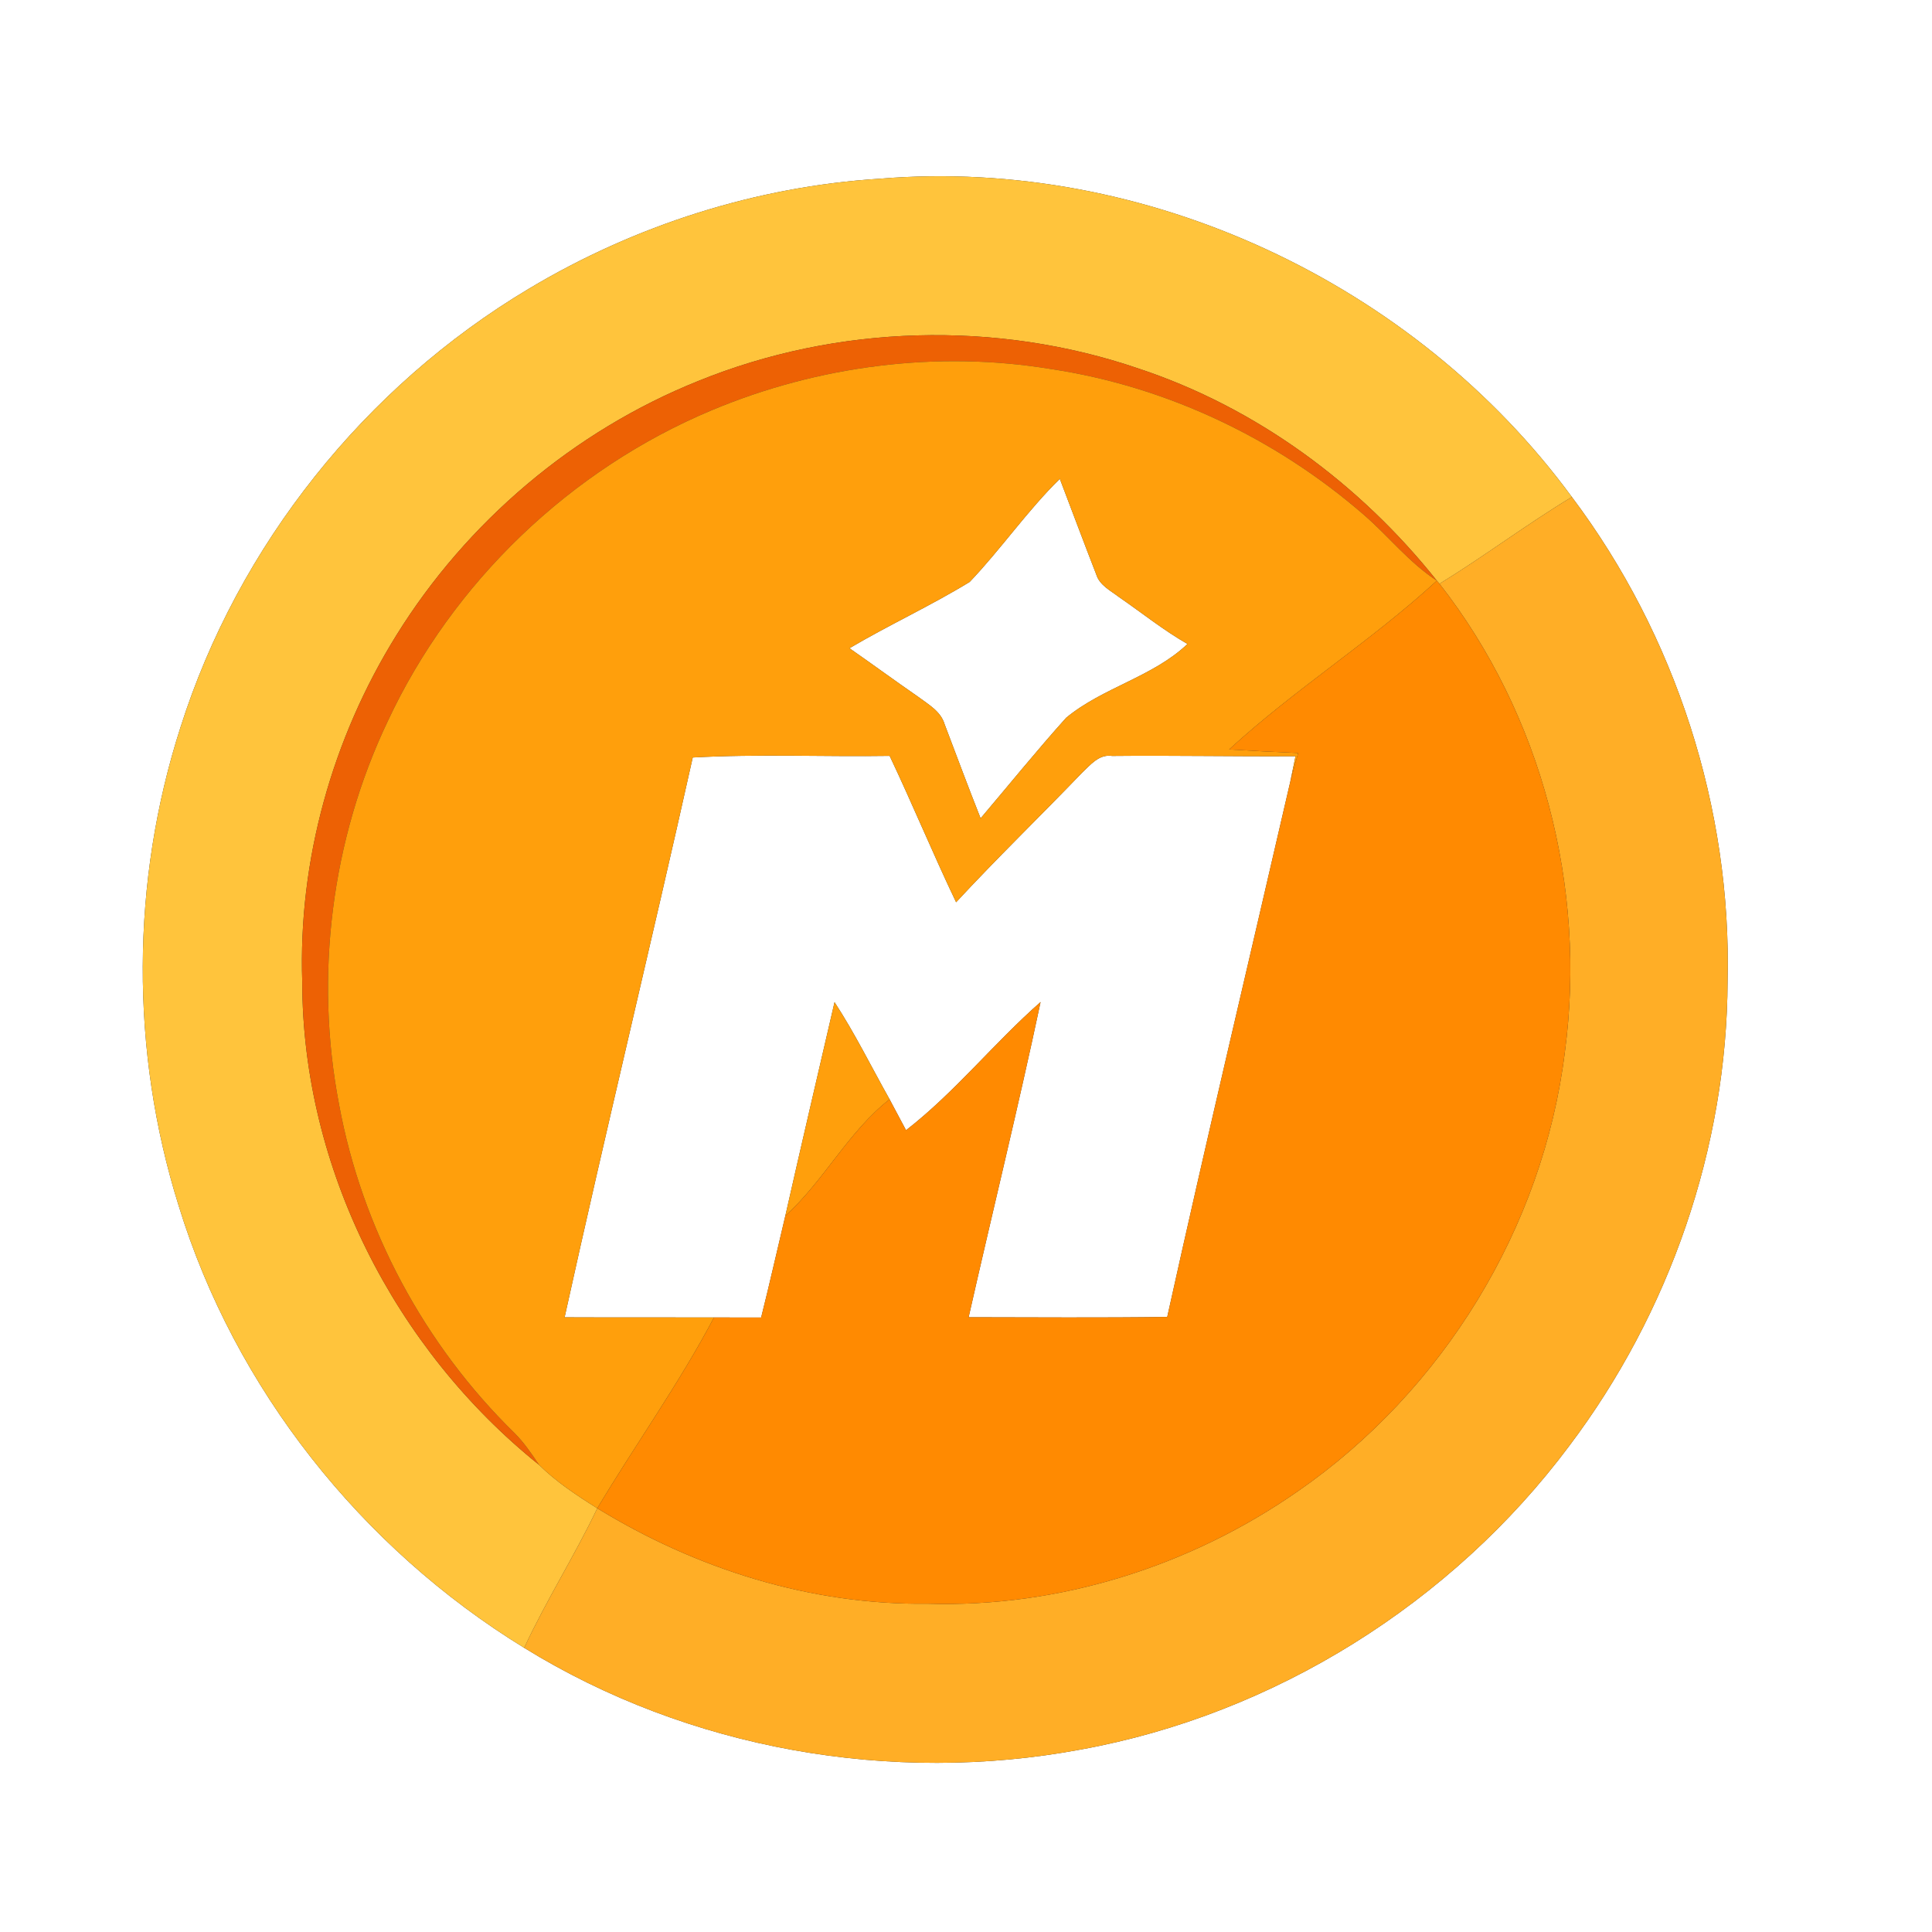 <?xml version="1.0" encoding="UTF-8" ?>
<!DOCTYPE svg PUBLIC "-//W3C//DTD SVG 1.1//EN" "http://www.w3.org/Graphics/SVG/1.1/DTD/svg11.dtd">
<svg width="250pt" height="250pt" viewBox="0 0 250 250" version="1.1" xmlns="http://www.w3.org/2000/svg">
<rect x="0" y="0" width="250" height="250" fill="#333333" stroke="none"/>
<g id="#ffffffff">
<path fill="#ffffff" opacity="1.00" d=" M 0.00 0.00 L 250.00 0.00 L 250.00 250.00 L 0.00 250.00 L 0.00 0.00 M 68.42 37.37 C 47.22 50.03 30.83 70.55 23.36 94.10 C 16.93 114.07 16.84 136.00 23.12 156.02 C 30.38 179.71 46.75 200.29 67.83 213.23 C 89.12 226.37 115.35 230.98 139.90 226.38 C 164.90 221.83 187.87 207.44 203.06 187.10 C 216.03 169.91 223.47 148.51 223.55 126.95 C 224.08 104.61 216.83 82.17 203.40 64.31 C 183.08 36.63 148.21 20.30 113.91 23.12 C 97.90 24.12 82.18 29.13 68.42 37.37 Z" />
<path fill="#ffffff" opacity="1.00" d=" M 125.48 75.30 C 129.55 71.03 132.92 66.10 137.14 61.96 C 138.71 66.08 140.25 70.21 141.85 74.32 C 142.29 75.75 143.71 76.42 144.81 77.27 C 147.76 79.30 150.55 81.55 153.66 83.33 C 149.21 87.58 142.69 88.96 137.96 92.88 C 134.15 97.12 130.57 101.55 126.89 105.89 C 125.29 101.85 123.77 97.77 122.23 93.71 C 121.73 92.03 120.13 91.16 118.83 90.18 C 115.84 88.11 112.90 85.96 109.92 83.88 C 115.02 80.87 120.43 78.39 125.48 75.30 Z" />
<path fill="#ffffff" opacity="1.00" d=" M 89.64 98.02 C 98.12 97.55 106.63 97.94 115.12 97.81 C 118.09 104.08 120.73 110.49 123.72 116.75 C 129.01 111.04 134.60 105.63 139.99 100.02 C 141.08 99.00 142.21 97.55 143.91 97.82 C 151.82 97.74 159.73 97.90 167.64 97.85 C 167.47 98.67 167.13 100.30 166.97 101.12 C 161.65 124.21 156.16 147.27 151.04 170.41 C 142.47 170.53 133.90 170.46 125.34 170.45 C 128.41 156.85 131.76 143.30 134.65 129.66 C 128.62 134.96 123.58 141.33 117.24 146.25 C 116.53 144.92 115.82 143.58 115.11 142.25 C 112.75 138.05 110.62 133.71 107.99 129.68 C 105.86 138.89 103.70 148.11 101.62 157.33 C 100.57 161.72 99.59 166.12 98.49 170.49 C 96.46 170.48 94.42 170.48 92.39 170.48 C 85.95 170.46 79.50 170.49 73.06 170.46 C 78.39 146.27 84.25 122.20 89.64 98.02 Z" />
</g>
<g id="#ffc43cff">
<path fill="#ffc43c" opacity="1.00" d=" M 68.42 37.37 C 82.18 29.13 97.90 24.12 113.91 23.12 C 148.21 20.30 183.08 36.63 203.40 64.31 C 197.55 67.84 192.09 71.97 186.27 75.54 L 185.93 75.14 C 175.96 62.62 162.58 52.74 147.33 47.69 C 128.95 41.41 108.32 41.99 90.33 49.31 C 74.25 55.77 60.40 67.51 51.28 82.22 C 42.99 95.56 38.58 111.32 39.11 127.04 C 39.13 151.13 51.05 174.54 69.75 189.55 C 71.99 191.76 74.63 193.50 77.29 195.17 C 74.36 201.31 70.70 207.06 67.83 213.23 C 46.75 200.29 30.38 179.71 23.12 156.02 C 16.84 136.00 16.93 114.07 23.36 94.10 C 30.83 70.55 47.22 50.03 68.42 37.37 Z" />
</g>
<g id="#ed6104ff">
<path fill="#ed6104" opacity="1.00" d=" M 90.33 49.31 C 108.32 41.99 128.95 41.41 147.33 47.69 C 162.58 52.74 175.96 62.62 185.93 75.14 C 182.32 72.80 179.68 69.37 176.45 66.59 C 165.08 56.72 150.94 50.01 136.04 47.76 C 121.28 45.32 105.88 47.31 92.11 53.08 C 73.82 60.73 58.57 75.35 50.18 93.31 C 42.88 108.63 40.67 126.29 43.88 142.95 C 46.84 159.00 54.92 174.04 66.58 185.44 C 67.81 186.67 68.79 188.11 69.75 189.55 C 51.05 174.54 39.13 151.13 39.11 127.04 C 38.58 111.32 42.99 95.56 51.28 82.22 C 60.40 67.51 74.25 55.77 90.33 49.31 Z" />
</g>
<g id="#ff9f0cff">
<path fill="#ff9f0c" opacity="1.00" d=" M 92.11 53.08 C 105.88 47.31 121.28 45.32 136.04 47.76 C 150.94 50.01 165.08 56.72 176.45 66.59 C 179.68 69.37 182.32 72.80 185.93 75.14 C 177.43 82.96 167.56 89.16 159.05 96.98 C 162.02 97.16 165.00 97.31 167.98 97.44 C 167.64 98.67 167.29 99.89 166.97 101.12 C 167.13 100.30 167.47 98.67 167.64 97.85 C 159.73 97.90 151.82 97.74 143.91 97.82 C 142.21 97.55 141.08 99.00 139.99 100.02 C 134.60 105.63 129.01 111.04 123.72 116.75 C 120.73 110.49 118.09 104.08 115.12 97.81 C 106.63 97.94 98.12 97.55 89.64 98.02 C 84.25 122.20 78.39 146.27 73.06 170.46 C 79.50 170.49 85.95 170.46 92.39 170.48 C 87.89 179.02 82.24 186.89 77.29 195.17 C 74.63 193.50 71.99 191.76 69.75 189.55 C 68.79 188.11 67.81 186.67 66.58 185.44 C 54.92 174.04 46.84 159.00 43.88 142.95 C 40.67 126.29 42.88 108.63 50.18 93.31 C 58.57 75.35 73.82 60.73 92.11 53.08 M 125.48 75.30 C 120.43 78.39 115.02 80.87 109.92 83.88 C 112.90 85.96 115.84 88.11 118.83 90.18 C 120.13 91.16 121.73 92.03 122.23 93.71 C 123.77 97.77 125.29 101.85 126.89 105.89 C 130.57 101.55 134.15 97.12 137.96 92.88 C 142.69 88.96 149.21 87.58 153.66 83.33 C 150.55 81.55 147.76 79.30 144.81 77.27 C 143.71 76.42 142.29 75.75 141.85 74.32 C 140.25 70.21 138.71 66.08 137.14 61.96 C 132.92 66.10 129.55 71.03 125.48 75.30 Z" />
<path fill="#ff9f0c" opacity="1.00" d=" M 107.99 129.68 C 110.62 133.71 112.75 138.05 115.11 142.25 C 109.74 146.47 106.65 152.77 101.62 157.33 C 103.70 148.11 105.86 138.89 107.99 129.68 Z" />
</g>
<g id="#ffae26ff">
<path fill="#ffae26" opacity="1.00" d=" M 186.27 75.54 C 192.09 71.97 197.55 67.84 203.40 64.31 C 216.83 82.17 224.08 104.61 223.55 126.95 C 223.47 148.51 216.03 169.91 203.06 187.10 C 187.87 207.44 164.90 221.83 139.90 226.38 C 115.35 230.98 89.12 226.37 67.83 213.23 C 70.70 207.06 74.36 201.31 77.29 195.17 C 90.07 203.02 104.94 207.71 120.01 207.52 C 137.00 208.05 154.01 202.68 167.92 192.98 C 186.71 180.00 199.68 158.85 202.49 136.15 C 205.35 114.87 199.51 92.46 186.27 75.54 Z" />
</g>
<g id="#ff8a01ff">
<path fill="#ff8a01" opacity="1.00" d=" M 185.93 75.14 L 186.27 75.54 C 199.51 92.46 205.35 114.87 202.49 136.15 C 199.68 158.85 186.71 180.00 167.92 192.98 C 154.01 202.68 137.00 208.05 120.01 207.52 C 104.94 207.71 90.07 203.02 77.29 195.17 C 82.24 186.89 87.89 179.02 92.39 170.48 C 94.42 170.48 96.46 170.48 98.49 170.49 C 99.59 166.12 100.57 161.72 101.62 157.33 C 106.65 152.77 109.74 146.47 115.11 142.25 C 115.82 143.58 116.53 144.92 117.24 146.25 C 123.58 141.33 128.62 134.96 134.65 129.66 C 131.76 143.30 128.41 156.85 125.34 170.45 C 133.90 170.46 142.47 170.53 151.04 170.41 C 156.16 147.27 161.65 124.21 166.97 101.12 C 167.29 99.89 167.64 98.67 167.98 97.44 C 165.00 97.31 162.02 97.16 159.05 96.98 C 167.56 89.16 177.43 82.96 185.93 75.14 Z" />
</g>
</svg>
